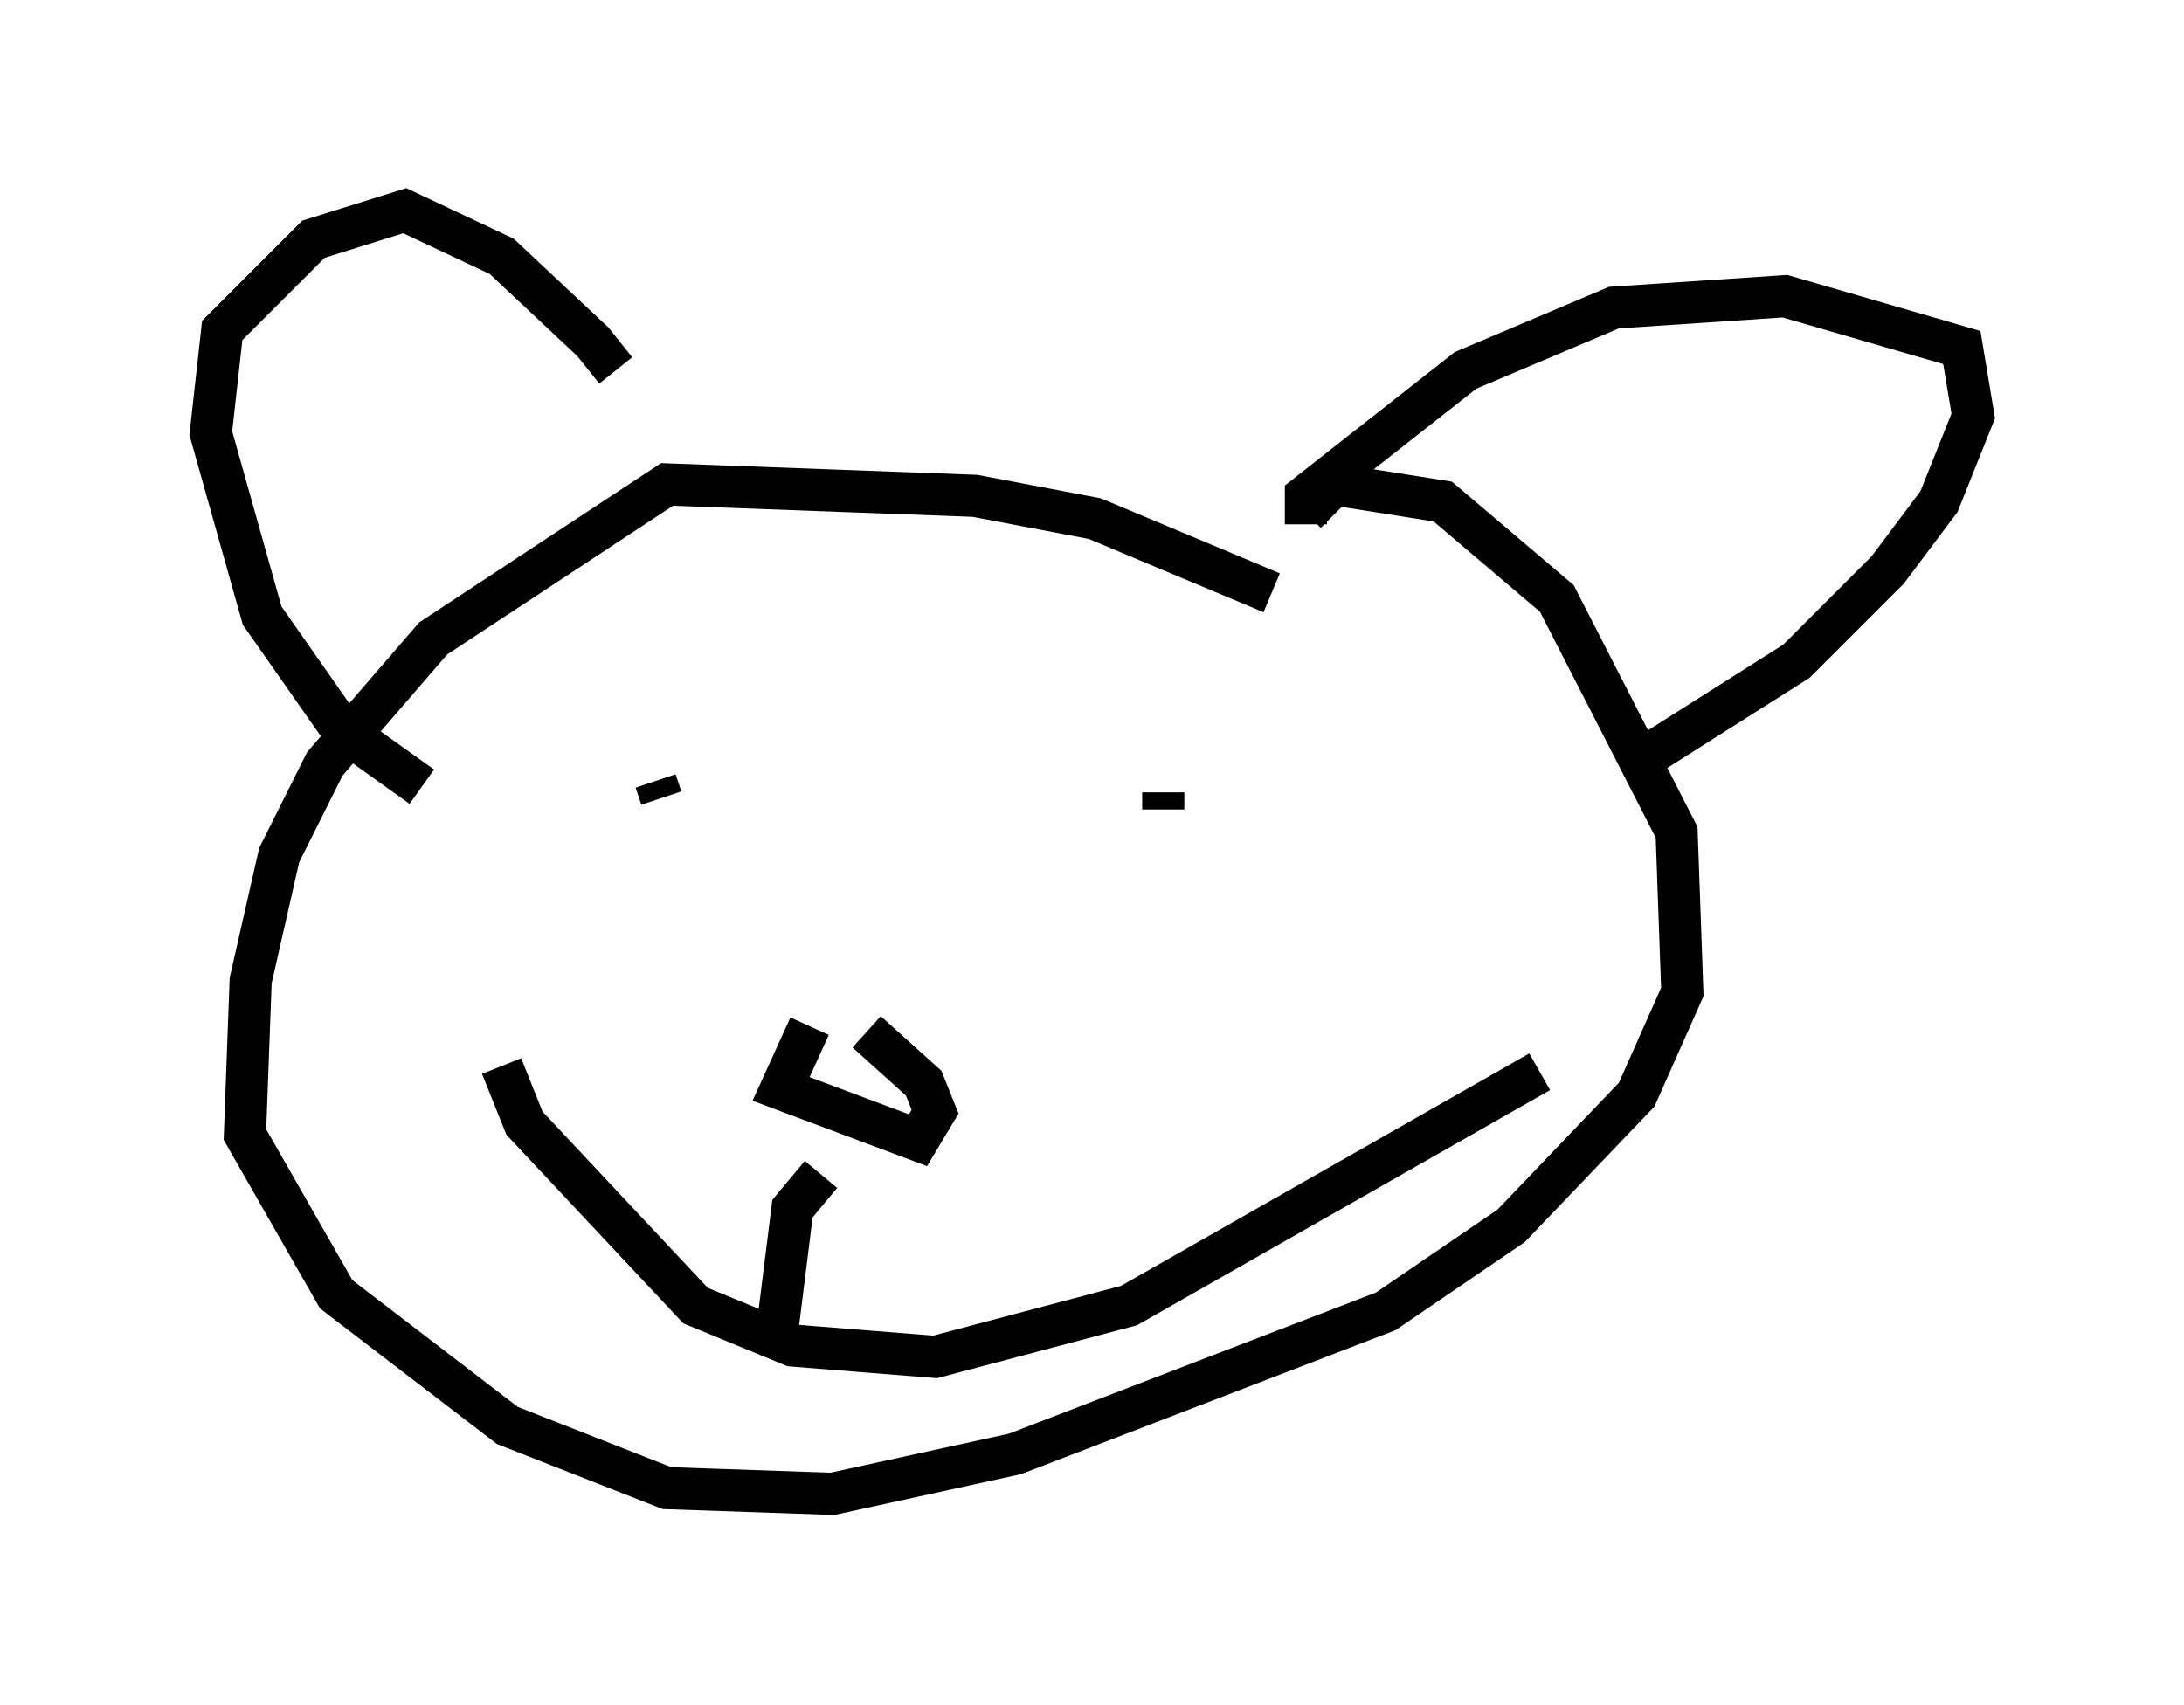 <?xml version="1.0" encoding="utf-8" ?>
<svg baseProfile="full" height="40.446" version="1.1" width="51.813" xmlns="http://www.w3.org/2000/svg" xmlns:ev="http://www.w3.org/2001/xml-events" xmlns:xlink="http://www.w3.org/1999/xlink"><defs /><rect fill="white" height="40.446" width="51.813" x="0" y="0" /><path d="M15.149, 11.225 m-0.541, -2.436 l-0.541, -0.677 -2.165, -2.03 l-2.3, -1.083 -2.165, 0.677 l-2.165, 2.165 -0.271, 2.436 l1.218, 4.33 1.894, 2.706 l1.894, 1.353 m20.974, -6.225 l0.0, -0.677 3.789, -2.977 l3.518, -1.488 4.059, -0.271 l4.195, 1.218 0.271, 1.624 l-0.812, 2.03 -1.218, 1.624 l-2.165, 2.165 -4.059, 2.571 m-8.39, -4.195 l-4.195, -1.759 -2.842, -0.541 l-7.307, -0.271 -5.548, 3.654 l-2.571, 2.977 -1.083, 2.165 l-0.677, 2.977 -0.135, 3.654 l2.165, 3.789 4.059, 3.112 l3.789, 1.488 3.924, 0.135 l4.33, -0.947 8.796, -3.383 l2.977, -2.03 2.977, -3.112 l1.083, -2.436 -0.135, -3.789 l-2.842, -5.548 -2.706, -2.3 l-2.571, -0.406 -0.677, 0.677 m-13.261, 7.442 l0.0, 0.0 m9.878, -0.406 l0.0, -0.406 m-12.043, 1.894 l0.0, 0.0 m0.0, -2.165 l0.135, 0.406 m3.518, 5.413 l-0.677, 1.488 3.248, 1.218 l0.406, -0.677 -0.271, -0.677 l-1.353, -1.218 m-8.66, 0.812 l0.541, 1.353 4.059, 4.33 l2.3, 0.947 3.383, 0.271 l4.601, -1.218 9.743, -5.548 m-17.05, 2.436 l-0.677, 0.812 -0.406, 3.248 " fill="none" stroke="black" stroke-width="1" /></svg>